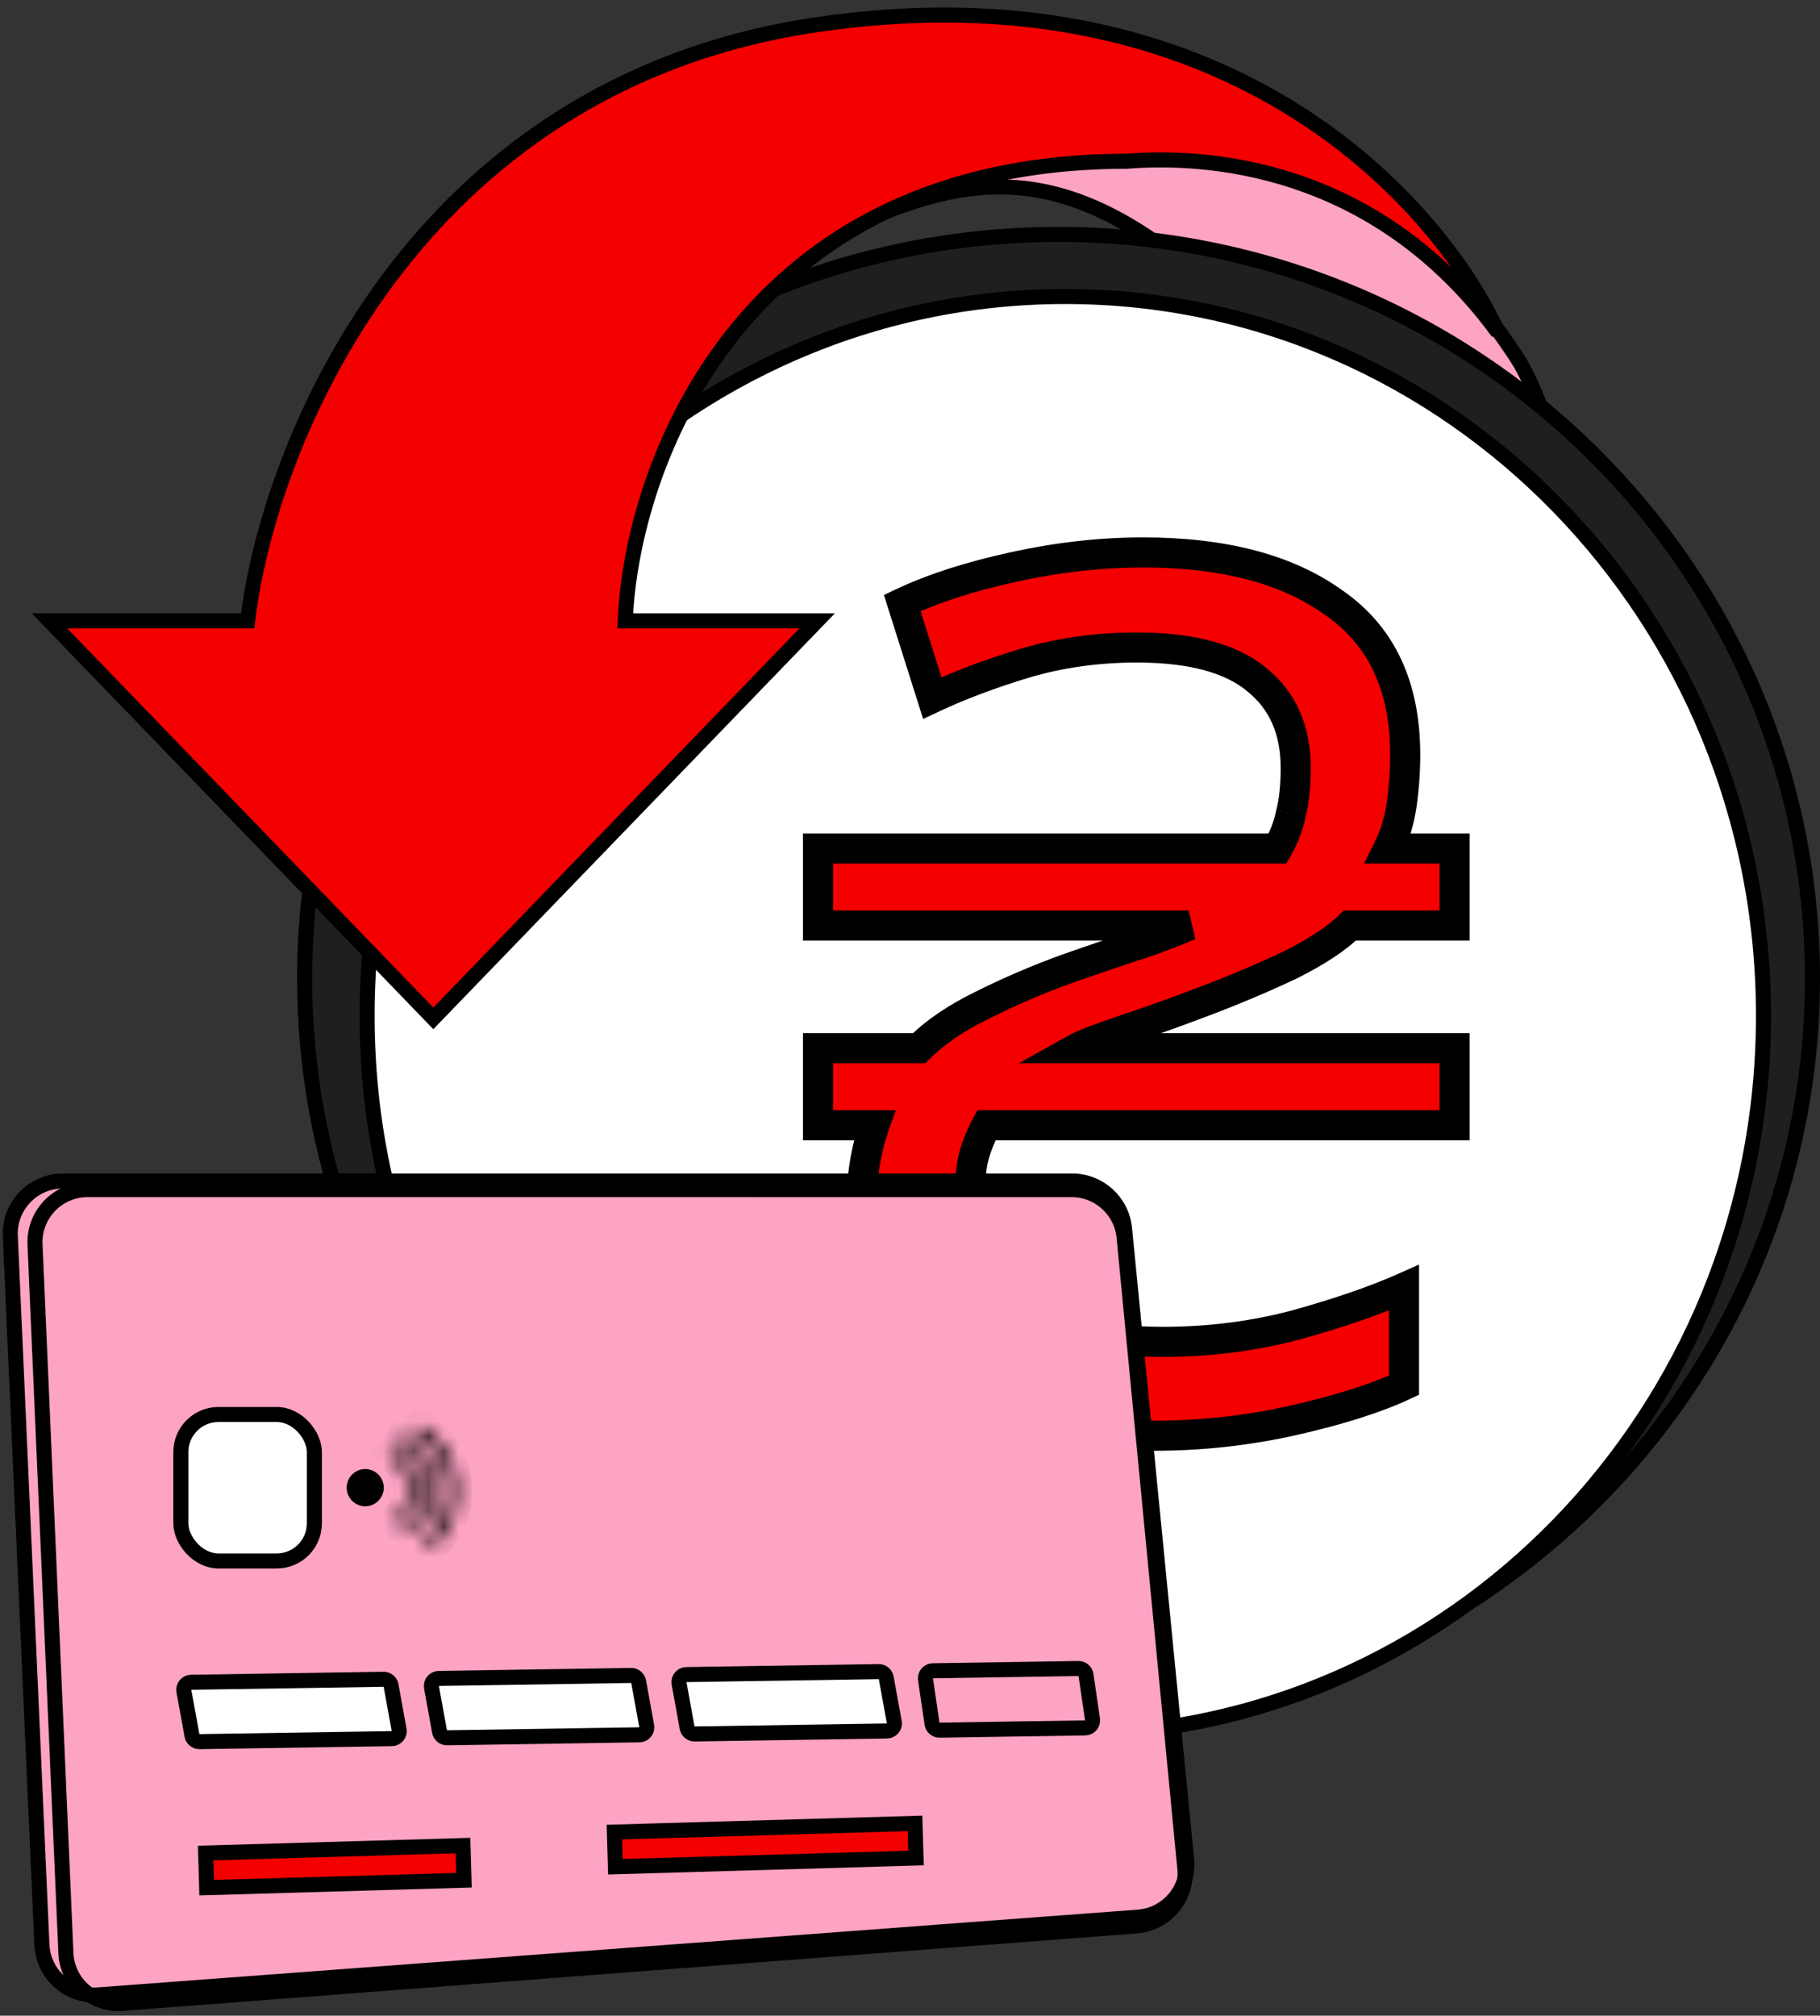 <svg width="121" height="134" viewBox="0 0 121 134" fill="none" xmlns="http://www.w3.org/2000/svg">
<rect x="0" y="0" width="121" height="134" fill="#333333" stroke="none"/>
<path d="M84.781 23.34C73.587 11.119 66.535 10.954 58.441 14.257C82.312 -4.736 99.186 21.276 100.833 23.753C102.15 25.735 103.714 30.497 104.125 32.837L84.781 23.34Z" fill="#FDA3C4" stroke="black"/>
<ellipse cx="66.262" cy="90.64" rx="6.997" ry="7.019" fill="#C4C4C4"/>
<path d="M120.5 65.044C120.5 92.354 98.065 114.504 70.377 114.504C42.689 114.504 20.255 92.354 20.255 65.044C20.255 37.734 42.689 15.584 70.377 15.584C98.065 15.584 120.5 37.734 120.5 65.044Z" fill="#1F1F1F" stroke="black"/>
<path d="M117.242 67.52C117.242 93.937 96.446 115.328 70.824 115.328C45.201 115.328 24.405 93.937 24.405 67.52C24.405 41.102 45.201 19.711 70.824 19.711C96.446 19.711 117.242 41.102 117.242 67.52Z" fill="white" stroke="black"/>
<path d="M28.809 67.7L3.292 41.275H16.462C17.834 29.714 27.328 5.601 54.326 1.637C81.325 -2.327 95.483 13.156 99.598 22.102C91.367 10.871 79.98 10.308 74.904 10.72C49.223 10.72 41.979 31.09 41.568 41.275H54.326L28.809 67.7Z" fill="#F40000" stroke="black"/>
<path d="M76.703 95.445C70.463 95.445 65.663 94.191 62.303 91.684C58.943 89.178 57.263 85.391 57.263 80.325C57.263 78.298 57.556 76.458 58.143 74.805H54.383V69.684H61.103C62.169 68.618 63.583 67.658 65.343 66.805C67.156 65.898 69.023 65.098 70.943 64.404C72.916 63.711 74.649 63.124 76.143 62.645C77.636 62.111 78.596 61.738 79.023 61.525H54.383V56.404H84.943C85.369 55.658 85.663 54.885 85.823 54.084C86.036 53.285 86.143 52.271 86.143 51.044C86.143 48.538 85.289 46.591 83.583 45.205C81.876 43.764 79.209 43.044 75.583 43.044C72.969 43.044 70.489 43.391 68.143 44.084C65.849 44.778 63.796 45.551 61.983 46.404L59.983 40.084C62.009 39.124 64.489 38.325 67.423 37.684C70.356 37.044 73.209 36.724 75.983 36.724C81.369 36.724 85.609 37.844 88.703 40.084C91.849 42.271 93.423 45.631 93.423 50.164C93.423 51.285 93.343 52.404 93.183 53.525C93.023 54.591 92.729 55.551 92.303 56.404H96.703V61.525H89.743C88.889 62.378 87.556 63.258 85.743 64.165C83.929 65.018 82.036 65.818 80.063 66.564C78.089 67.311 76.303 67.951 74.703 68.484C73.103 69.018 72.063 69.418 71.583 69.684H96.703V74.805H65.583C65.156 75.605 64.863 76.351 64.703 77.044C64.543 77.738 64.463 78.698 64.463 79.924C64.463 86.111 68.756 89.204 77.343 89.204C80.383 89.204 83.316 88.831 86.143 88.085C89.023 87.284 91.423 86.458 93.343 85.605V92.085C91.529 92.938 89.103 93.711 86.063 94.404C83.023 95.098 79.903 95.445 76.703 95.445Z" fill="#F40000"/>
<path d="M62.303 91.684L61.705 92.486L62.303 91.684ZM58.143 74.805L59.085 75.139L59.559 73.805H58.143V74.805ZM54.383 74.805H53.383V75.805H54.383V74.805ZM54.383 69.684V68.684H53.383V69.684H54.383ZM61.103 69.684V70.684H61.517L61.81 70.392L61.103 69.684ZM65.343 66.805L65.779 67.704L65.79 67.699L65.343 66.805ZM70.943 64.404L70.611 63.461L70.603 63.464L70.943 64.404ZM76.143 62.645L76.449 63.597L76.464 63.592L76.479 63.586L76.143 62.645ZM79.023 61.525L79.47 62.419L79.023 60.525V61.525ZM54.383 61.525H53.383V62.525H54.383V61.525ZM54.383 56.404V55.404H53.383V56.404H54.383ZM84.943 56.404V57.404H85.523L85.811 56.901L84.943 56.404ZM85.823 54.084L84.856 53.827L84.848 53.857L84.842 53.888L85.823 54.084ZM83.583 45.205L82.938 45.969L82.945 45.975L82.952 45.981L83.583 45.205ZM68.143 44.084L67.859 43.126L67.853 43.127L68.143 44.084ZM61.983 46.404L61.029 46.706L61.374 47.796L62.408 47.309L61.983 46.404ZM59.983 40.084L59.555 39.181L58.766 39.554L59.029 40.386L59.983 40.084ZM67.423 37.684L67.636 38.661H67.636L67.423 37.684ZM88.703 40.084L88.116 40.895L88.124 40.9L88.132 40.906L88.703 40.084ZM93.183 53.525L94.172 53.673L94.173 53.666L93.183 53.525ZM92.303 56.404L91.408 55.957L90.685 57.404H92.303V56.404ZM96.703 56.404H97.703V55.404H96.703V56.404ZM96.703 61.525V62.525H97.703V61.525H96.703ZM89.743 61.525V60.525H89.329L89.036 60.817L89.743 61.525ZM85.743 64.165L86.168 65.069L86.179 65.064L86.19 65.059L85.743 64.165ZM74.703 68.484L74.386 67.536L74.703 68.484ZM71.583 69.684L71.097 68.81L67.724 70.684H71.583V69.684ZM96.703 69.684H97.703V68.684H96.703V69.684ZM96.703 74.805V75.805H97.703V74.805H96.703ZM65.583 74.805V73.805H64.983L64.7 74.334L65.583 74.805ZM64.703 77.044L63.728 76.82L64.703 77.044ZM86.143 88.085L86.398 89.051L86.41 89.048L86.143 88.085ZM93.343 85.605H94.343V84.066L92.937 84.691L93.343 85.605ZM93.343 92.085L93.769 92.989L94.343 92.719V92.085H93.343ZM86.063 94.404L85.84 93.43L86.063 94.404ZM76.703 94.445C70.578 94.445 66.022 93.212 62.901 90.883L61.705 92.486C65.303 95.171 70.347 96.445 76.703 96.445V94.445ZM62.901 90.883C59.848 88.605 58.263 85.15 58.263 80.325H56.263C56.263 85.633 58.038 89.75 61.705 92.486L62.901 90.883ZM58.263 80.325C58.263 78.394 58.542 76.67 59.085 75.139L57.2 74.47C56.57 76.246 56.263 78.201 56.263 80.325H58.263ZM58.143 73.805H54.383V75.805H58.143V73.805ZM55.383 74.805V69.684H53.383V74.805H55.383ZM54.383 70.684H61.103V68.684H54.383V70.684ZM61.81 70.392C62.778 69.423 64.091 68.523 65.779 67.704L64.906 65.905C63.074 66.793 61.561 67.812 60.396 68.977L61.81 70.392ZM65.79 67.699C67.568 66.81 69.399 66.025 71.282 65.345L70.603 63.464C68.647 64.171 66.744 64.986 64.895 65.91L65.79 67.699ZM71.274 65.348C73.242 64.657 74.966 64.073 76.449 63.597L75.837 61.693C74.333 62.176 72.59 62.766 70.611 63.461L71.274 65.348ZM76.479 63.586C77.959 63.058 78.979 62.664 79.47 62.419L78.576 60.63C78.213 60.811 77.314 61.164 75.806 61.703L76.479 63.586ZM79.023 60.525H54.383V62.525H79.023V60.525ZM55.383 61.525V56.404H53.383V61.525H55.383ZM54.383 57.404H84.943V55.404H54.383V57.404ZM85.811 56.901C86.288 56.066 86.621 55.192 86.803 54.281L84.842 53.888C84.704 54.577 84.451 55.25 84.074 55.908L85.811 56.901ZM86.789 54.342C87.033 53.428 87.143 52.321 87.143 51.044H85.143C85.143 52.222 85.039 53.141 84.856 53.827L86.789 54.342ZM87.143 51.044C87.143 48.284 86.188 46.033 84.213 44.428L82.952 45.981C84.391 47.149 85.143 48.792 85.143 51.044H87.143ZM84.228 44.44C82.258 42.778 79.308 42.044 75.583 42.044V44.044C79.111 44.044 81.494 44.751 82.938 45.969L84.228 44.44ZM75.583 42.044C72.88 42.044 70.304 42.403 67.859 43.126L68.426 45.044C70.675 44.379 73.059 44.044 75.583 44.044V42.044ZM67.853 43.127C65.522 43.832 63.422 44.622 61.557 45.5L62.408 47.309C64.17 46.48 66.177 45.724 68.432 45.042L67.853 43.127ZM62.936 46.103L60.936 39.783L59.029 40.386L61.029 46.706L62.936 46.103ZM60.411 40.988C62.35 40.07 64.753 39.29 67.636 38.661L67.21 36.708C64.225 37.359 61.669 38.179 59.555 39.181L60.411 40.988ZM67.636 38.661C70.505 38.036 73.287 37.724 75.983 37.724V35.724C73.132 35.724 70.207 36.053 67.21 36.708L67.636 38.661ZM75.983 37.724C81.243 37.724 85.251 38.819 88.116 40.895L89.289 39.275C85.968 36.87 81.496 35.724 75.983 35.724V37.724ZM88.132 40.906C90.958 42.869 92.423 45.89 92.423 50.164H94.423C94.423 45.372 92.741 41.673 89.273 39.263L88.132 40.906ZM92.423 50.164C92.423 51.237 92.346 52.309 92.193 53.383L94.173 53.666C94.339 52.5 94.423 51.332 94.423 50.164H92.423ZM92.194 53.376C92.047 54.352 91.782 55.209 91.408 55.957L93.197 56.852C93.677 55.893 93.998 54.83 94.172 53.673L92.194 53.376ZM92.303 57.404H96.703V55.404H92.303V57.404ZM95.703 56.404V61.525H97.703V56.404H95.703ZM96.703 60.525H89.743V62.525H96.703V60.525ZM89.036 60.817C88.293 61.56 87.069 62.383 85.296 63.27L86.19 65.059C88.043 64.132 89.486 63.195 90.45 62.232L89.036 60.817ZM85.317 63.26C83.528 64.101 81.659 64.891 79.709 65.629L80.417 67.5C82.413 66.744 84.33 65.934 86.168 65.069L85.317 63.26ZM79.709 65.629C77.745 66.372 75.971 67.008 74.386 67.536L75.019 69.433C76.634 68.895 78.434 68.25 80.417 67.5L79.709 65.629ZM74.386 67.536C72.803 68.064 71.672 68.491 71.097 68.81L72.068 70.559C72.453 70.345 73.402 69.972 75.019 69.433L74.386 67.536ZM71.583 70.684H96.703V68.684H71.583V70.684ZM95.703 69.684V74.805H97.703V69.684H95.703ZM96.703 73.805H65.583V75.805H96.703V73.805ZM64.7 74.334C64.243 75.191 63.913 76.021 63.728 76.82L65.677 77.269C65.813 76.681 66.069 76.018 66.465 75.275L64.7 74.334ZM63.728 76.82C63.543 77.621 63.463 78.668 63.463 79.924H65.463C65.463 78.728 65.542 77.855 65.677 77.269L63.728 76.82ZM63.463 79.924C63.463 83.277 64.644 85.928 67.098 87.696C69.492 89.42 72.959 90.204 77.343 90.204V88.204C73.139 88.204 70.167 87.442 68.267 86.073C66.428 84.748 65.463 82.758 65.463 79.924H63.463ZM77.343 90.204C80.466 90.204 83.485 89.821 86.398 89.051L85.887 87.118C83.147 87.841 80.3 88.204 77.343 88.204V90.204ZM86.41 89.048C89.32 88.24 91.77 87.398 93.749 86.518L92.937 84.691C91.076 85.518 88.726 86.329 85.875 87.121L86.41 89.048ZM92.343 85.605V92.085H94.343V85.605H92.343ZM92.917 91.18C91.194 91.99 88.844 92.745 85.84 93.43L86.285 95.379C89.361 94.678 91.865 93.885 93.769 92.989L92.917 91.18ZM85.84 93.43C82.875 94.106 79.83 94.445 76.703 94.445V96.445C79.975 96.445 83.17 96.09 86.285 95.379L85.84 93.43Z" fill="black"/>
<path d="M0.685 82.166C0.597 80.173 2.188 78.51 4.182 78.51L71.279 78.51C73.079 78.51 74.586 79.876 74.762 81.667L78.89 123.616C79.083 125.572 77.628 127.303 75.668 127.449L6.543 132.617C4.574 132.764 2.873 131.254 2.786 129.282L0.685 82.166Z" fill="#FDA3C4" stroke="black"/>
<path d="M2.328 82.735C2.241 80.744 3.832 79.082 5.824 79.082L71.249 79.085C73.052 79.085 74.56 80.455 74.733 82.25L78.771 124.205C78.959 126.156 77.508 127.881 75.554 128.03L8.146 133.181C6.174 133.332 4.469 131.82 4.382 129.844L2.328 82.735Z" stroke="black"/>
<rect x="12.023" y="94.033" width="8.878" height="9.735" rx="2.5" fill="white" stroke="black"/>
<path d="M12.226 112.423C12.171 112.119 12.402 111.838 12.711 111.833L25.498 111.635C25.742 111.631 25.954 111.804 25.998 112.045L26.534 114.992C26.589 115.296 26.359 115.577 26.05 115.581L13.262 115.78C13.018 115.784 12.807 115.61 12.763 115.369L12.226 112.423Z" fill="white" stroke="black"/>
<path d="M28.687 112.169C28.631 111.865 28.862 111.584 29.171 111.579L41.958 111.381C42.203 111.377 42.414 111.551 42.458 111.791L42.994 114.738C43.05 115.042 42.819 115.323 42.51 115.327L29.723 115.526C29.478 115.53 29.267 115.356 29.223 115.116L28.687 112.169Z" fill="white" stroke="black"/>
<path d="M45.147 111.913C45.092 111.609 45.322 111.328 45.631 111.323L58.418 111.125C58.663 111.121 58.874 111.295 58.918 111.535L59.454 114.482C59.51 114.786 59.279 115.067 58.97 115.072L46.183 115.27C45.938 115.274 45.727 115.1 45.683 114.86L45.147 111.913Z" fill="white" stroke="black"/>
<path d="M61.532 111.643C61.488 111.344 61.717 111.075 62.019 111.07L71.698 110.92C71.949 110.916 72.164 111.099 72.2 111.347L72.633 114.295C72.677 114.594 72.448 114.863 72.146 114.868L62.468 115.018C62.217 115.022 62.002 114.839 61.965 114.591L61.532 111.643Z" fill="#FDA3C4" stroke="black"/>
<rect x="0.514" y="0.485" width="17.109" height="2.303" transform="matrix(1 -0.029 0.029 1 13.145 122.716)" fill="#F40000" stroke="black"/>
<rect x="0.514" y="0.485" width="19.986" height="2.303" transform="matrix(1 -0.029 0.029 1 40.319 121.324)" fill="#F40000" stroke="black"/>
<path d="M25.016 98.897C25.016 99.306 24.686 99.636 24.281 99.636C23.877 99.636 23.547 99.306 23.547 98.897C23.547 98.487 23.877 98.158 24.281 98.158C24.686 98.158 25.016 98.487 25.016 98.897Z" fill="black" stroke="black"/>
<mask id="path-18-inside-1_5_11700" fill="white">
<path d="M26.582 101.493C26.969 101.15 27.27 100.721 27.461 100.24C27.652 99.759 27.727 99.24 27.681 98.725C27.636 98.209 27.47 97.711 27.197 97.272C26.924 96.832 26.552 96.463 26.111 96.195L25.815 96.683C26.18 96.906 26.487 97.211 26.713 97.574C26.939 97.938 27.076 98.349 27.114 98.775C27.152 99.202 27.089 99.631 26.931 100.029C26.773 100.426 26.524 100.781 26.205 101.065L26.582 101.493Z"/>
</mask>
<path d="M26.582 101.493C26.969 101.15 27.27 100.721 27.461 100.24C27.652 99.759 27.727 99.24 27.681 98.725C27.636 98.209 27.47 97.711 27.197 97.272C26.924 96.832 26.552 96.463 26.111 96.195L25.815 96.683C26.18 96.906 26.487 97.211 26.713 97.574C26.939 97.938 27.076 98.349 27.114 98.775C27.152 99.202 27.089 99.631 26.931 100.029C26.773 100.426 26.524 100.781 26.205 101.065L26.582 101.493Z" fill="#FDA3C4" stroke="black" stroke-width="2" mask="url(#path-18-inside-1_5_11700)"/>
<mask id="path-19-inside-2_5_11700" fill="white">
<path d="M27.695 102.05C28.133 101.572 28.461 101.004 28.658 100.385C28.854 99.767 28.914 99.113 28.834 98.469C28.753 97.825 28.534 97.206 28.191 96.656C27.849 96.105 27.39 95.636 26.849 95.281L26.546 95.746C27.02 96.058 27.421 96.468 27.721 96.95C28.021 97.432 28.213 97.974 28.284 98.538C28.355 99.102 28.302 99.675 28.13 100.216C27.958 100.758 27.67 101.255 27.287 101.674L27.695 102.05Z"/>
</mask>
<path d="M27.695 102.05C28.133 101.572 28.461 101.004 28.658 100.385C28.854 99.767 28.914 99.113 28.834 98.469C28.753 97.825 28.534 97.206 28.191 96.656C27.849 96.105 27.39 95.636 26.849 95.281L26.546 95.746C27.02 96.058 27.421 96.468 27.721 96.95C28.021 97.432 28.213 97.974 28.284 98.538C28.355 99.102 28.302 99.675 28.13 100.216C27.958 100.758 27.67 101.255 27.287 101.674L27.695 102.05Z" fill="#FDA3C4" stroke="black" stroke-width="2" mask="url(#path-19-inside-2_5_11700)"/>
<mask id="path-20-inside-3_5_11700" fill="white">
<path d="M28.688 102.938C29.287 102.407 29.754 101.742 30.049 100.997C30.345 100.251 30.463 99.447 30.392 98.648C30.32 97.849 30.063 97.078 29.641 96.397C29.218 95.716 28.642 95.145 27.958 94.728L27.629 95.272C28.228 95.637 28.732 96.137 29.103 96.733C29.473 97.33 29.698 98.005 29.76 98.704C29.822 99.404 29.72 100.109 29.461 100.761C29.201 101.414 28.793 101.996 28.268 102.461L28.688 102.938Z"/>
</mask>
<path d="M28.688 102.938C29.287 102.407 29.754 101.742 30.049 100.997C30.345 100.251 30.463 99.447 30.392 98.648C30.32 97.849 30.063 97.078 29.641 96.397C29.218 95.716 28.642 95.145 27.958 94.728L27.629 95.272C28.228 95.637 28.732 96.137 29.103 96.733C29.473 97.33 29.698 98.005 29.76 98.704C29.822 99.404 29.72 100.109 29.461 100.761C29.201 101.414 28.793 101.996 28.268 102.461L28.688 102.938Z" fill="#FDA3C4" stroke="black" stroke-width="2" mask="url(#path-20-inside-3_5_11700)"/>
</svg>
